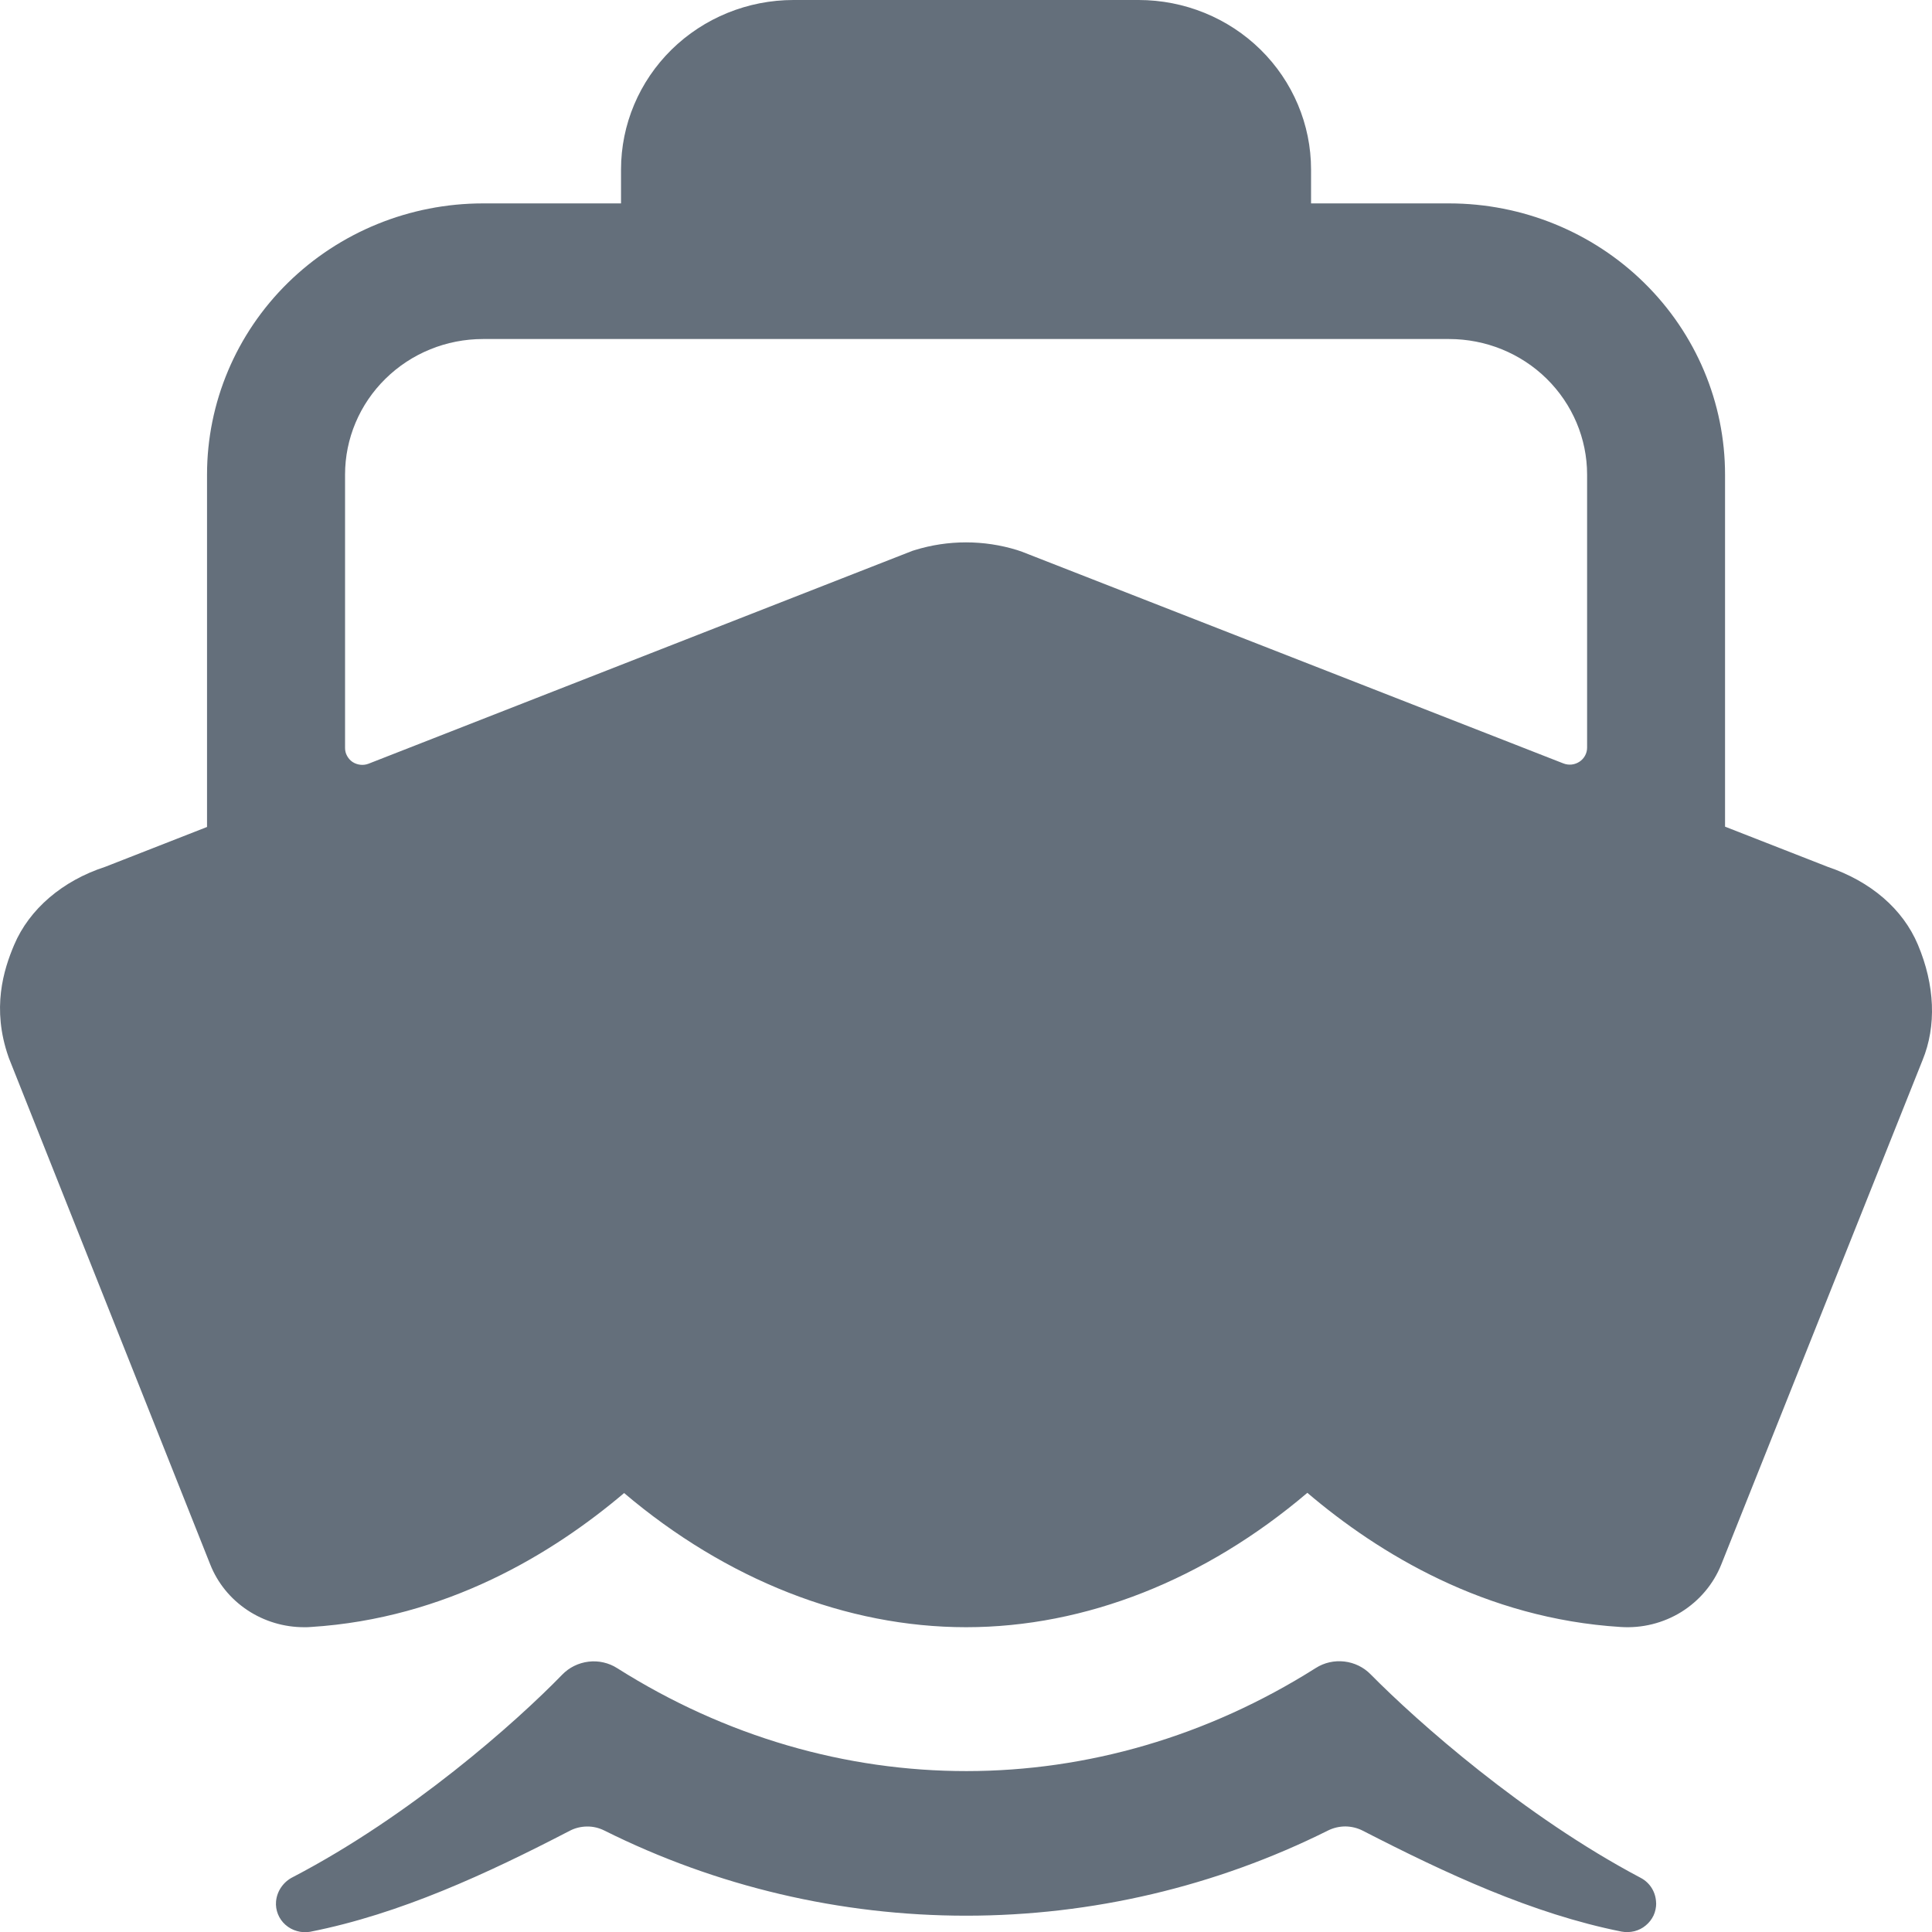 <svg width="25" height="25" viewBox="0 0 25 25" fill="none" xmlns="http://www.w3.org/2000/svg">
<g clip-path="url(#clip0_1458_1518)">
<path d="M21.43 24.628C21.429 24.56 21.411 24.494 21.376 24.436C21.341 24.378 21.291 24.331 21.23 24.299C19.72 23.501 18.342 22.28 17.736 21.666C17.646 21.574 17.526 21.515 17.396 21.5C17.266 21.485 17.136 21.514 17.026 21.584C14.217 23.361 10.797 23.363 7.988 21.587C7.878 21.516 7.745 21.486 7.615 21.502C7.484 21.518 7.363 21.578 7.273 21.672C6.672 22.291 5.309 23.498 3.789 24.29C3.728 24.32 3.677 24.365 3.639 24.42C3.601 24.475 3.578 24.538 3.572 24.605C3.567 24.661 3.576 24.718 3.597 24.77C3.618 24.823 3.652 24.87 3.694 24.907C3.737 24.945 3.788 24.973 3.844 24.988C3.899 25.004 3.957 25.007 4.014 24.997C5.177 24.767 6.302 24.246 7.373 23.69C7.442 23.654 7.518 23.636 7.596 23.635C7.674 23.634 7.75 23.652 7.82 23.687C9.27 24.411 10.875 24.789 12.502 24.789C14.129 24.789 15.734 24.411 17.184 23.687C17.254 23.652 17.332 23.634 17.41 23.634C17.489 23.635 17.566 23.654 17.636 23.69C18.702 24.238 19.825 24.764 20.984 24.995C21.039 25.005 21.095 25.003 21.149 24.99C21.203 24.976 21.254 24.951 21.296 24.915C21.339 24.88 21.373 24.836 21.397 24.786C21.42 24.736 21.431 24.682 21.431 24.627L21.43 24.628ZM24.817 12.223C24.623 11.763 24.209 11.406 23.651 11.217L22.322 10.697V6.141C22.322 5.211 21.946 4.318 21.276 3.66C20.607 3.002 19.698 2.632 18.751 2.632H16.965V2.193C16.965 1.612 16.73 1.054 16.311 0.642C15.893 0.231 15.325 0 14.733 0H10.268C9.676 0 9.109 0.231 8.69 0.642C8.271 1.054 8.036 1.612 8.036 2.193V2.632H6.25C5.303 2.632 4.395 3.002 3.725 3.66C3.055 4.318 2.679 5.211 2.679 6.141V10.701L1.363 11.216C0.808 11.396 0.379 11.764 0.183 12.227C0.046 12.55 -0.11 13.049 0.11 13.677L0.116 13.694L2.72 20.243C2.815 20.484 2.983 20.69 3.201 20.835C3.419 20.98 3.676 21.057 3.939 21.056C3.967 21.056 3.995 21.056 4.024 21.053C5.772 20.943 7.149 20.106 8.076 19.32C9.399 20.442 10.955 21.056 12.501 21.056C14.046 21.056 15.594 20.442 16.917 19.317C17.843 20.105 19.222 20.944 20.969 21.053C21.246 21.072 21.521 21.004 21.756 20.859C21.99 20.713 22.172 20.498 22.273 20.245L24.877 13.72C25.06 13.276 25.038 12.746 24.817 12.223ZM13.226 7.14L13.162 7.118C12.731 6.985 12.269 6.985 11.838 7.118L11.806 7.128L4.77 9.882C4.737 9.895 4.7 9.9 4.664 9.896C4.627 9.892 4.593 9.88 4.562 9.86C4.532 9.84 4.508 9.812 4.491 9.781C4.473 9.749 4.465 9.714 4.465 9.678V6.141C4.465 5.676 4.653 5.23 4.988 4.901C5.323 4.571 5.777 4.387 6.25 4.387H18.751C19.224 4.387 19.679 4.571 20.014 4.901C20.348 5.23 20.537 5.676 20.537 6.141V9.675C20.537 9.71 20.528 9.746 20.511 9.777C20.494 9.809 20.469 9.836 20.439 9.856C20.409 9.876 20.374 9.889 20.338 9.893C20.301 9.897 20.265 9.892 20.231 9.879L13.226 7.14Z" fill="#646F7B"/>
</g>
<defs>
<clipPath id="clip0_1458_1518">
<rect width="25" height="25" fill="white"/>
</clipPath>
</defs>
</svg>
